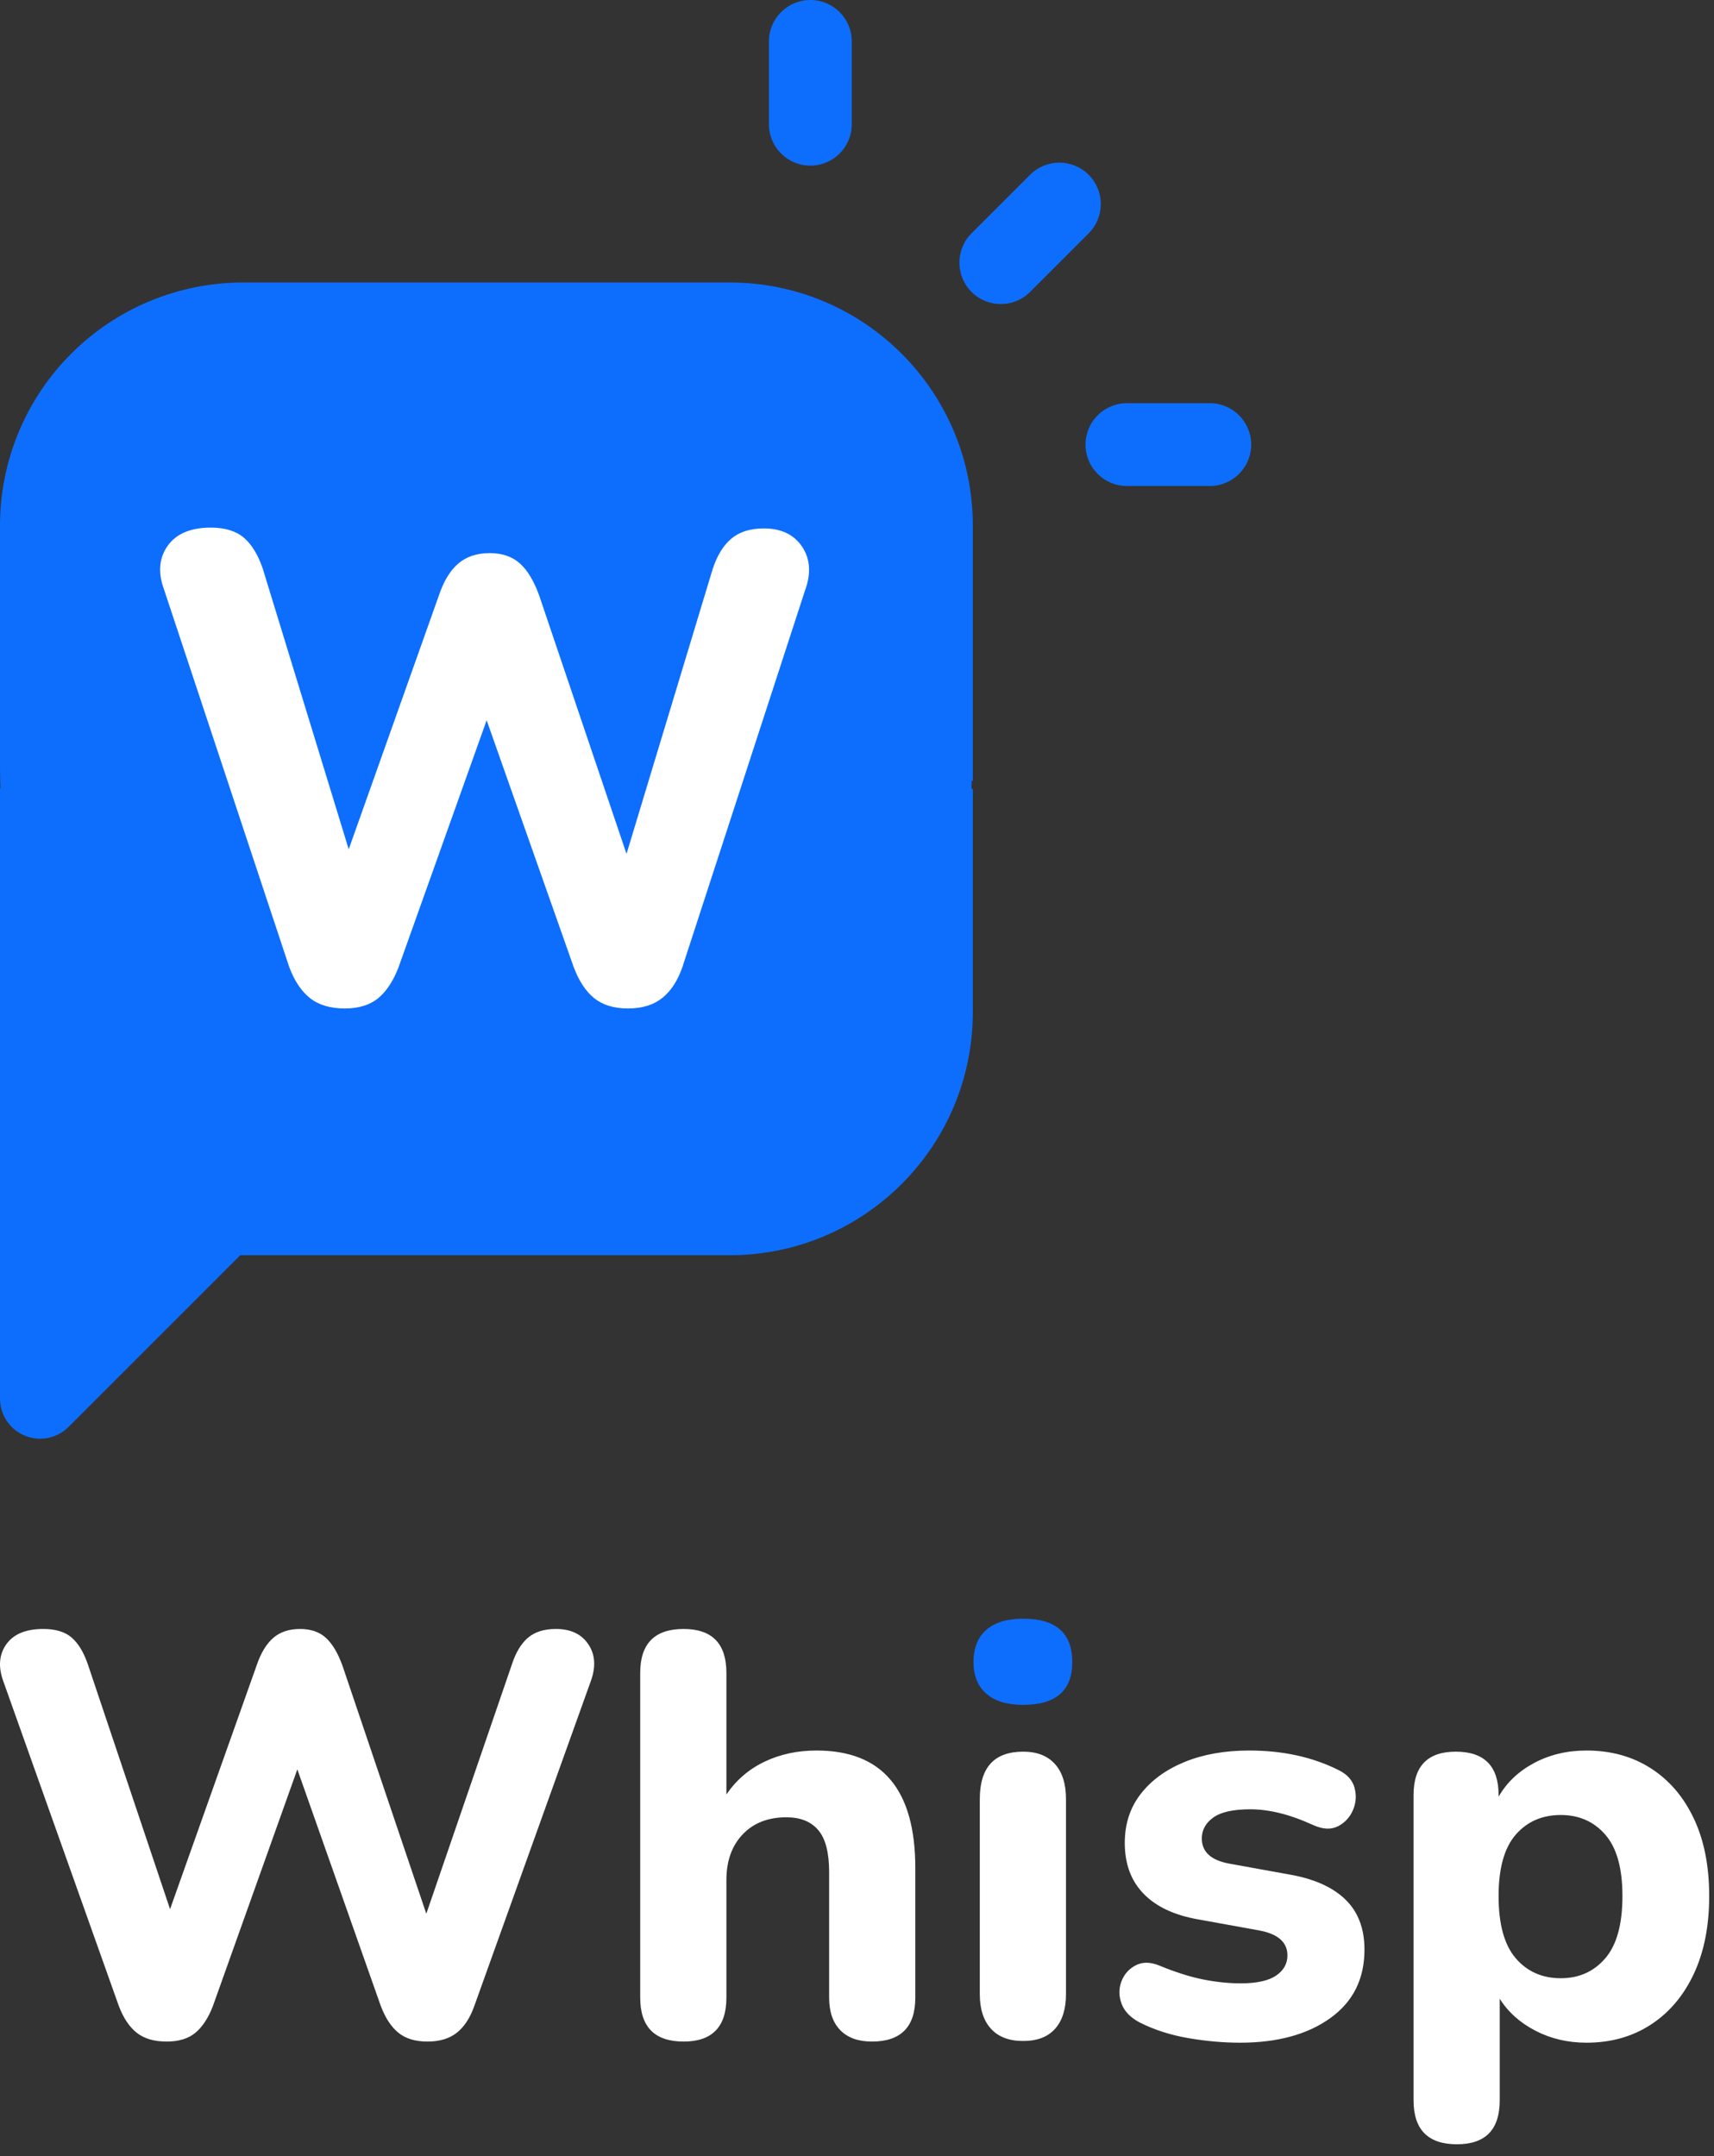 <?xml version="1.0" encoding="UTF-8" standalone="no"?>
<!DOCTYPE svg PUBLIC "-//W3C//DTD SVG 1.1//EN" "http://www.w3.org/Graphics/SVG/1.1/DTD/svg11.dtd">
<svg width="100%" height="100%" viewBox="0 0 93 117" version="1.1" xmlns="http://www.w3.org/2000/svg" xmlns:xlink="http://www.w3.org/1999/xlink" xml:space="preserve" xmlns:serif="http://www.serif.com/" style="fill-rule:evenodd;clip-rule:evenodd;stroke-linejoin:round;stroke-miterlimit:2;">
    <rect x="0" y="0" width="93" height="117" fill="#333333" stroke="none"/>
    <g id="Components">
        <g id="_11d87d1b-b963-48c7-880b-39b3844ecfc3_7">
            <path d="M84.688,107.347C85.679,107.347 86.484,106.985 87.103,106.263C87.723,105.54 88.032,104.415 88.032,102.887C88.032,101.38 87.723,100.271 87.103,99.558C86.484,98.846 85.679,98.49 84.688,98.49C83.676,98.49 82.861,98.846 82.241,99.558C81.622,100.271 81.312,101.38 81.312,102.887C81.312,104.415 81.622,105.54 82.241,106.263C82.861,106.985 83.676,107.347 84.688,107.347ZM79.052,116.358C77.483,116.358 76.698,115.563 76.698,113.974L76.698,97.406C76.698,95.837 77.462,95.053 78.99,95.053C80.538,95.053 81.312,95.837 81.312,97.406L81.312,97.499C81.746,96.735 82.386,96.126 83.232,95.672C84.079,95.218 85.029,94.991 86.081,94.991C87.403,94.991 88.564,95.311 89.565,95.951C90.567,96.591 91.346,97.499 91.903,98.676C92.461,99.852 92.739,101.256 92.739,102.887C92.739,104.518 92.461,105.927 91.903,107.114C91.346,108.301 90.567,109.22 89.565,109.87C88.564,110.521 87.403,110.846 86.081,110.846C85.07,110.846 84.146,110.629 83.31,110.196C82.474,109.762 81.829,109.184 81.374,108.461L81.374,113.974C81.374,115.563 80.6,116.358 79.052,116.358ZM67.284,110.846C66.376,110.846 65.442,110.763 64.482,110.598C63.522,110.433 62.649,110.154 61.865,109.762C61.349,109.494 61.013,109.153 60.858,108.74C60.704,108.327 60.698,107.925 60.843,107.532C60.988,107.14 61.246,106.846 61.617,106.65C61.989,106.454 62.422,106.459 62.918,106.665C63.764,107.016 64.544,107.264 65.256,107.409C65.968,107.553 66.655,107.625 67.315,107.625C68.182,107.625 68.822,107.486 69.235,107.207C69.648,106.929 69.855,106.562 69.855,106.108C69.855,105.385 69.328,104.931 68.275,104.745L65.024,104.157C63.723,103.93 62.732,103.465 62.051,102.764C61.369,102.062 61.029,101.143 61.029,100.007C61.029,98.975 61.318,98.087 61.896,97.344C62.474,96.601 63.269,96.023 64.28,95.61C65.292,95.197 66.458,94.991 67.78,94.991C69.596,94.991 71.207,95.342 72.611,96.043C73.085,96.271 73.38,96.591 73.493,97.003C73.607,97.416 73.581,97.819 73.416,98.211C73.251,98.604 72.982,98.898 72.611,99.094C72.239,99.29 71.795,99.274 71.279,99.047C70.598,98.738 69.978,98.516 69.421,98.382C68.864,98.247 68.337,98.18 67.842,98.18C66.913,98.18 66.242,98.33 65.829,98.629C65.416,98.929 65.209,99.305 65.209,99.76C65.209,100.482 65.695,100.936 66.665,101.122L69.916,101.711C71.258,101.938 72.28,102.387 72.982,103.058C73.684,103.729 74.035,104.642 74.035,105.798C74.035,107.388 73.416,108.627 72.177,109.514C70.938,110.402 69.307,110.846 67.284,110.846ZM55.517,110.753C54.753,110.753 54.17,110.531 53.767,110.087C53.364,109.643 53.163,109.019 53.163,108.214L53.163,97.623C53.163,95.909 53.948,95.053 55.517,95.053C56.26,95.053 56.833,95.274 57.235,95.718C57.638,96.162 57.839,96.797 57.839,97.623L57.839,108.214C57.839,109.019 57.643,109.643 57.251,110.087C56.859,110.531 56.28,110.753 55.517,110.753ZM37.091,110.784C35.522,110.784 34.737,109.989 34.737,108.4L34.737,90.779C34.737,89.189 35.522,88.395 37.091,88.395C38.639,88.395 39.414,89.189 39.414,90.779L39.414,97.375C39.95,96.591 40.642,95.997 41.488,95.595C42.335,95.192 43.274,94.991 44.306,94.991C47.878,94.991 49.664,97.117 49.664,101.37L49.664,108.4C49.664,109.989 48.879,110.784 47.31,110.784C46.567,110.784 45.994,110.578 45.592,110.165C45.189,109.752 44.988,109.163 44.988,108.4L44.988,101.587C44.988,100.534 44.792,99.775 44.399,99.311C44.007,98.846 43.429,98.614 42.665,98.614C41.674,98.614 40.884,98.924 40.296,99.543C39.708,100.162 39.414,100.988 39.414,102.02L39.414,108.4C39.414,109.989 38.639,110.784 37.091,110.784ZM9.041,110.784C8.36,110.784 7.818,110.624 7.415,110.304C7.013,109.984 6.687,109.494 6.44,108.833L0.184,91.244C-0.105,90.459 -0.053,89.788 0.339,89.231C0.731,88.673 1.402,88.395 2.352,88.395C3.013,88.395 3.524,88.549 3.885,88.859C4.246,89.169 4.54,89.654 4.767,90.315L9.227,103.6L13.934,90.346C14.161,89.685 14.46,89.195 14.832,88.875C15.203,88.555 15.689,88.395 16.287,88.395C16.865,88.395 17.33,88.555 17.681,88.875C18.032,89.195 18.331,89.695 18.579,90.377L23.131,103.847L27.776,90.315C27.983,89.675 28.272,89.195 28.643,88.875C29.015,88.555 29.521,88.395 30.161,88.395C30.966,88.395 31.554,88.673 31.926,89.231C32.298,89.788 32.339,90.459 32.05,91.244L25.732,108.864C25.505,109.504 25.19,109.984 24.788,110.304C24.385,110.624 23.854,110.784 23.193,110.784C22.532,110.784 22.006,110.624 21.614,110.304C21.222,109.984 20.902,109.494 20.654,108.833L16.133,96.013L11.549,108.864C11.302,109.504 10.987,109.984 10.605,110.304C10.223,110.624 9.702,110.784 9.041,110.784Z" style="fill:white;"/>
            <path d="M55.517,92.513C54.65,92.513 53.984,92.312 53.519,91.909C53.055,91.507 52.822,90.934 52.822,90.191C52.822,89.427 53.055,88.844 53.519,88.441C53.984,88.038 54.65,87.837 55.517,87.837C57.292,87.837 58.18,88.622 58.18,90.191C58.18,91.739 57.292,92.513 55.517,92.513Z" style="fill:rgb(13,110,253);fill-rule:nonzero;"/>
            <path d="M55.893,15.841C55.015,16.718 53.592,16.718 52.715,15.841L52.714,15.84C51.837,14.962 51.837,13.539 52.714,12.662L55.892,9.484C56.769,8.607 58.192,8.607 59.07,9.484L59.07,9.485C59.948,10.363 59.948,11.786 59.07,12.663L55.893,15.841ZM61.147,26.373C59.906,26.373 58.9,25.367 58.9,24.126L58.9,24.125C58.9,22.884 59.906,21.878 61.147,21.878L65.641,21.878C66.882,21.878 67.888,22.884 67.888,24.125L67.888,24.126C67.888,25.367 66.882,26.373 65.641,26.373L61.147,26.373ZM46.217,6.741C46.217,7.982 45.211,8.988 43.97,8.988L43.969,8.988C42.728,8.988 41.721,7.982 41.721,6.741L41.721,2.247C41.721,1.006 42.728,0 43.969,0L43.97,0C45.211,0 46.217,1.006 46.217,2.247L46.217,6.741ZM3.716,77.433C3.094,78.056 2.157,78.242 1.344,77.905C0.531,77.568 0,76.775 0,75.894L0,42.791L0.024,42.768C0.018,42.635 0.013,42.502 0.01,42.369C0.004,42.131 0,41.892 0,41.653L0,28.517C0,25.02 1.39,21.666 3.863,19.193C6.336,16.72 9.69,15.33 13.188,15.33L39.596,15.33C46.879,15.33 52.784,21.234 52.784,28.517L52.784,42.369L52.724,42.369C52.72,42.502 52.715,42.635 52.71,42.768L52.784,42.841L52.784,54.926C52.784,62.209 46.879,68.113 39.596,68.113L13.036,68.113L3.716,77.433Z" style="fill:rgb(13,110,253);"/>
            <path d="M18.706,54.724C17.913,54.724 17.284,54.532 16.816,54.159C16.355,53.792 15.978,53.233 15.694,52.476C15.693,52.473 15.692,52.471 15.691,52.469L8.9,31.989C8.561,31.067 8.632,30.279 9.094,29.623C9.553,28.971 10.332,28.63 11.443,28.63C12.217,28.63 12.814,28.82 13.237,29.183C13.652,29.538 13.994,30.092 14.255,30.85C14.255,30.852 14.256,30.854 14.257,30.856L18.921,46.086L23.83,32.266C24.09,31.509 24.437,30.95 24.863,30.583C25.3,30.207 25.869,30.014 26.574,30.014C27.258,30.014 27.806,30.208 28.222,30.587C28.622,30.952 28.967,31.52 29.25,32.297C29.25,32.299 29.251,32.3 29.251,32.301L33.994,46.336L38.662,30.902C38.662,30.901 38.662,30.899 38.663,30.898C38.9,30.162 39.237,29.613 39.664,29.245C40.1,28.869 40.691,28.675 41.442,28.675C42.394,28.675 43.086,29.013 43.525,29.672C43.961,30.326 44.02,31.113 43.682,32.034L37.019,52.501C37.019,52.503 37.018,52.504 37.018,52.506C36.757,53.242 36.391,53.791 35.928,54.159C35.459,54.532 34.842,54.724 34.072,54.724C33.301,54.724 32.688,54.531 32.231,54.158C31.782,53.791 31.411,53.232 31.128,52.476C31.127,52.475 31.127,52.473 31.126,52.472L26.405,39.083L21.618,52.506C21.617,52.508 21.616,52.51 21.616,52.511C21.332,53.243 20.969,53.79 20.532,54.156C20.086,54.53 19.478,54.724 18.706,54.724Z" style="fill:white;"/>
        </g>
    </g>
</svg>

